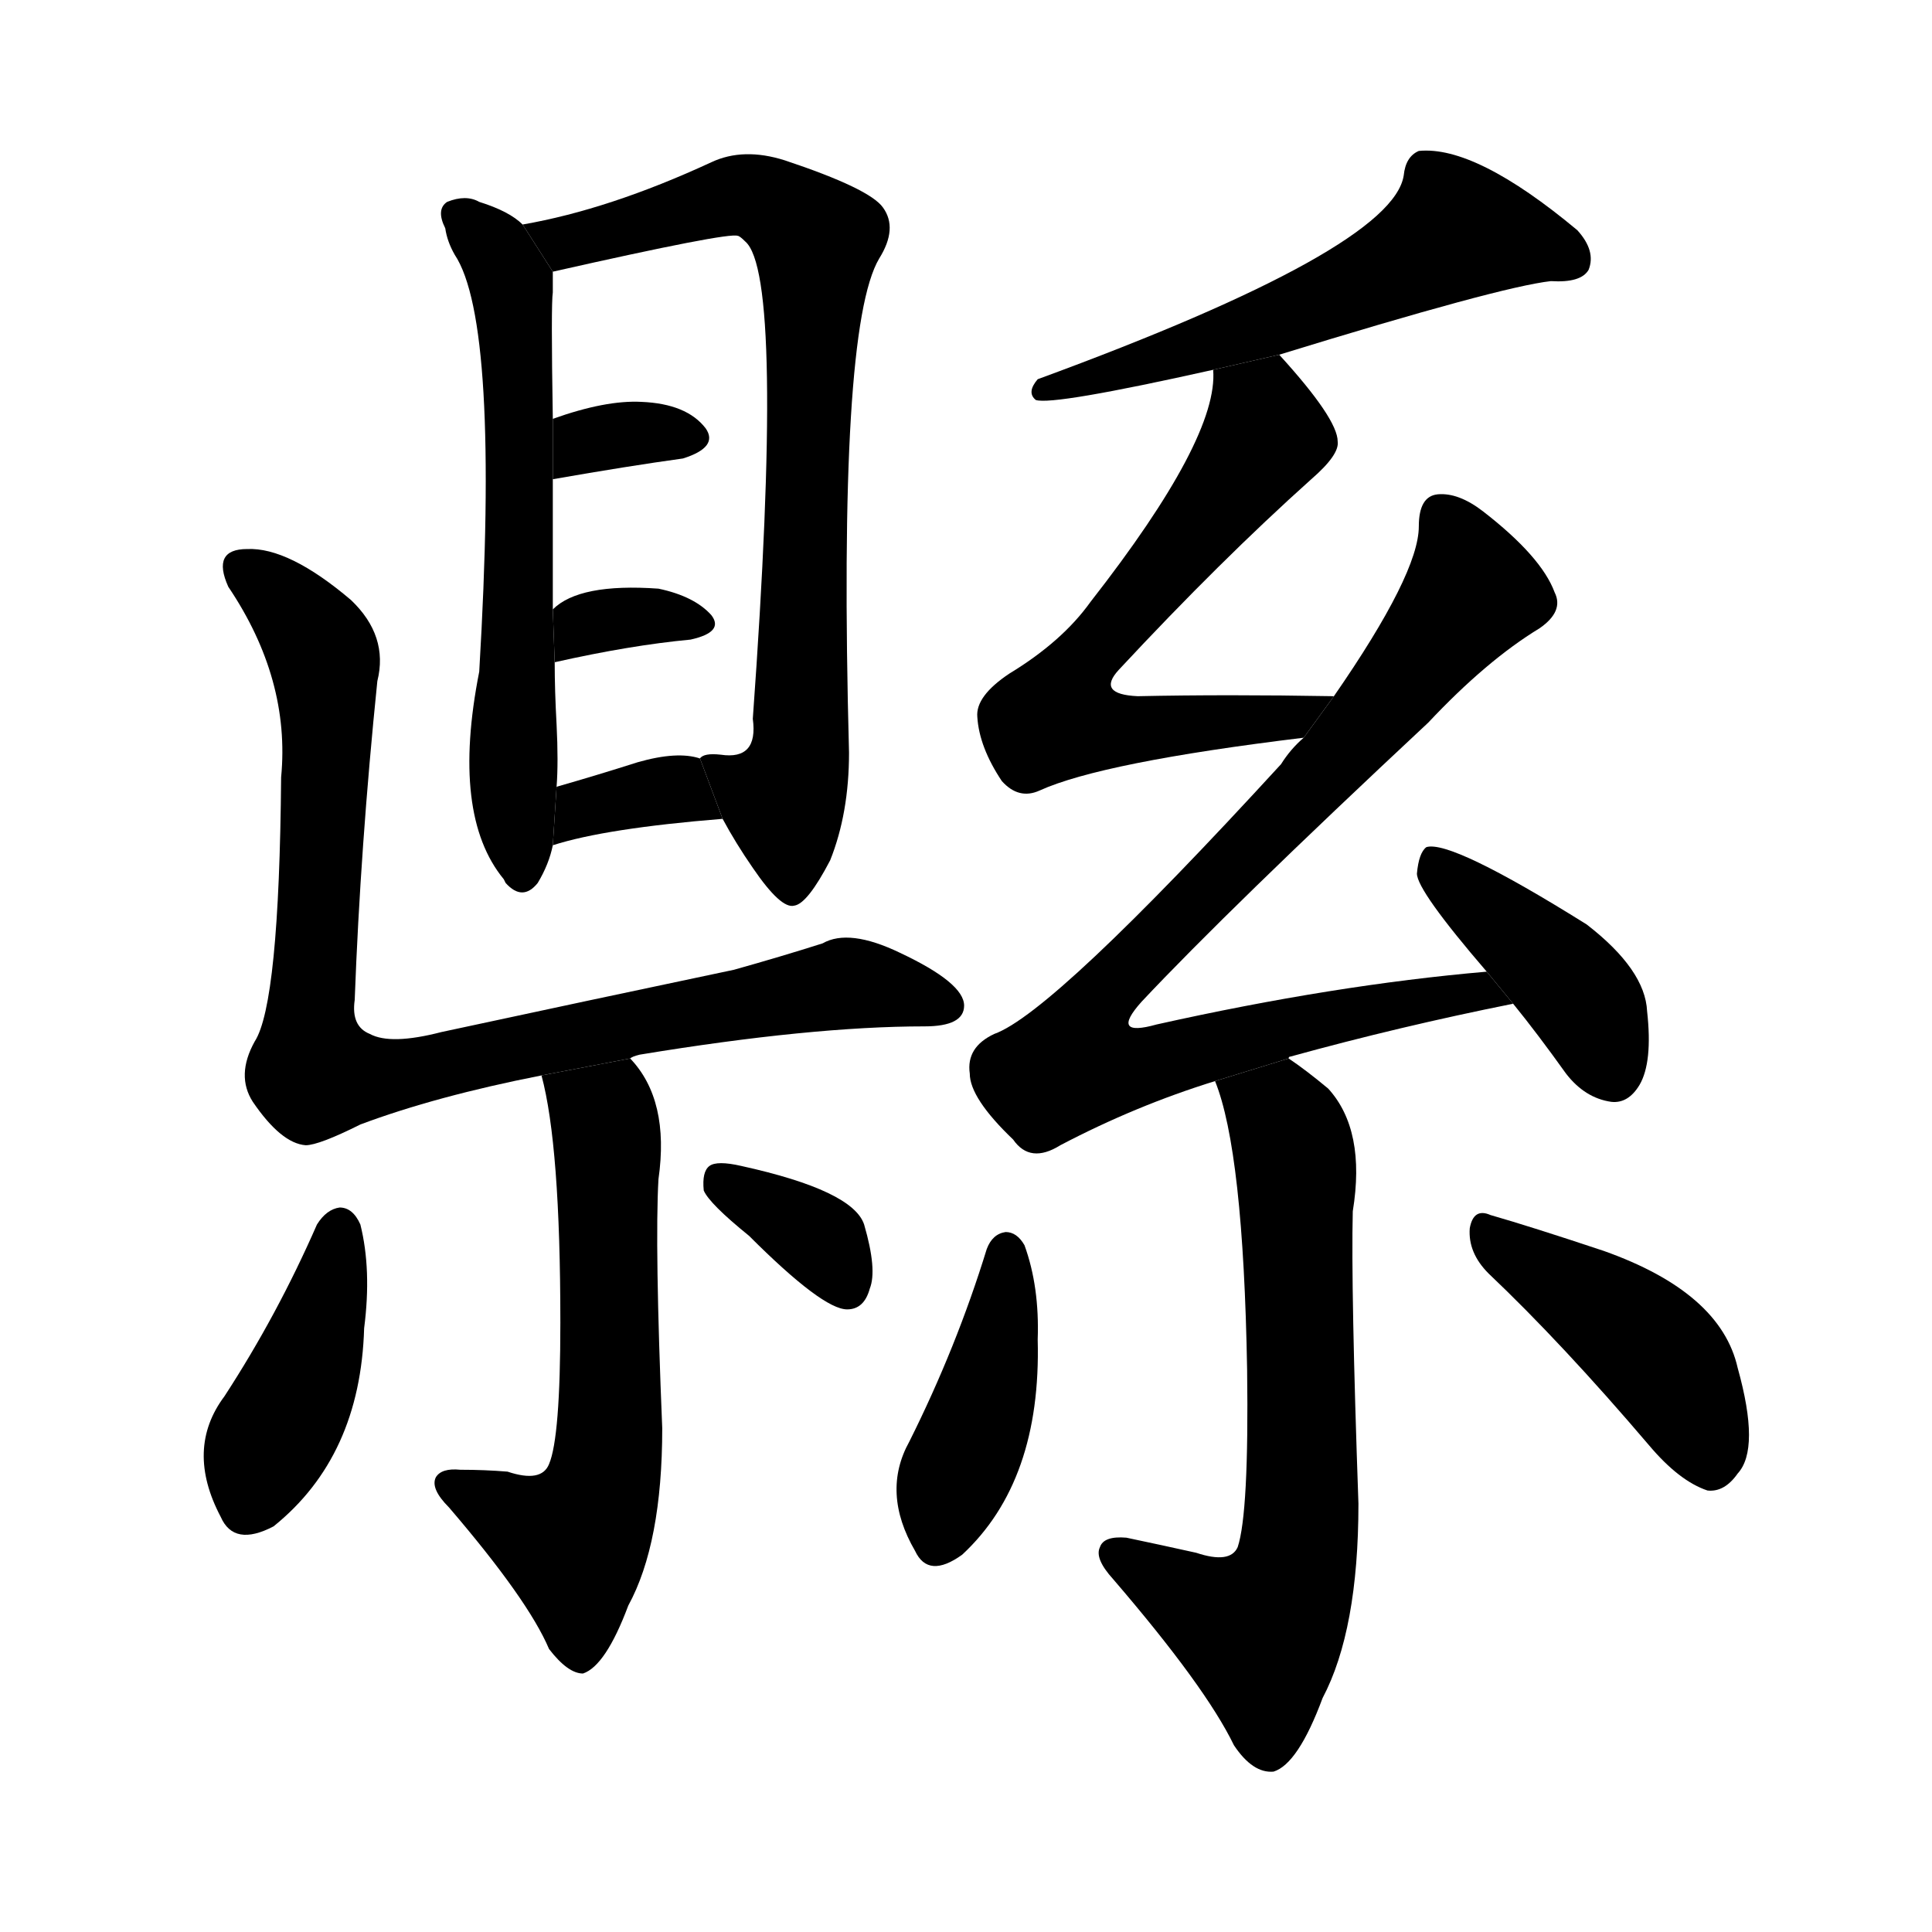 <svg version="1.1" width="64" height="64" viewBox="0 0 1024 1024" xmlns="http://www.w3.org/2000/svg">
<g transform="rotate(0,512,512) scale(1,-1) translate(0,-900)">
        <path d="M 277 781 Q 270 788 254 793 Q 247 797 237 793 Q 231 789 236 779 Q 237 772 241 765 Q 265 729 254 544 Q 239 468 267 434 L 268 432 Q 277 422 285 432 Q 291 442 293 452 L 295 483 Q 296 496 295 516 Q 294 534 294 549 L 293 577 Q 293 617 293 646 L 293 678 Q 292 739 293 745 Q 293 752 293 756 L 277 781 Z"></path>
        <path d="M 383 466 Q 390 453 399 440 Q 414 418 421 420 Q 428 421 440 444 Q 450 469 450 501 Q 444 726 466 763 Q 476 779 468 790 Q 461 800 416 815 Q 394 822 377 814 Q 323 789 277 781 L 293 756 Q 386 777 391 775 Q 392 775 395 772 Q 416 754 399 519 Q 402 497 382 500 Q 373 501 371 498 L 383 466 Z"></path>
        <path d="M 293 646 Q 333 653 362 657 Q 381 663 374 673 Q 364 686 340 687 Q 321 688 293 678 L 293 646 Z"></path>
        <path d="M 294 549 Q 334 558 366 561 Q 384 565 377 574 Q 368 584 349 588 Q 307 591 293 577 L 294 549 Z"></path>
        <path d="M 293 452 Q 321 461 383 466 L 371 498 Q 359 502 338 496 Q 316 489 295 483 L 293 452 Z"></path>
        <path d="M 334 339 Q 335 340 339 341 Q 430 356 490 356 Q 511 356 511 367 Q 511 379 477 395 Q 450 408 436 400 Q 414 393 389 386 Q 313 370 234 353 Q 207 346 196 352 Q 186 356 188 370 Q 191 451 200 539 Q 206 563 186 582 Q 153 610 131 609 Q 112 609 121 589 Q 154 540 149 488 Q 148 368 135 348 Q 125 330 134 316 Q 149 294 162 293 Q 169 293 191 304 Q 231 319 287 330 L 334 339 Z"></path>
        <path d="M 287 330 Q 297 293 297 199 Q 297 138 291 124 Q 287 114 269 120 Q 257 121 244 121 Q 234 122 231 117 Q 228 111 238 101 Q 280 52 291 26 Q 301 13 309 13 Q 321 17 333 49 Q 351 82 351 143 Q 347 240 349 275 Q 355 317 334 339 L 287 330 Z"></path>
        <path d="M 168 251 Q 147 203 119 160 Q 98 132 117 96 Q 124 80 145 91 Q 191 128 193 196 Q 197 227 191 251 Q 187 260 180 260 Q 173 259 168 251 Z"></path>
        <path d="M 397 245 Q 436 206 449 206 Q 458 206 461 217 Q 465 227 458 251 Q 452 269 393 282 Q 380 285 376 282 Q 372 279 373 269 Q 376 262 397 245 Z"></path>
        <path d="M 678 712 Q 795 748 822 751 Q 838 750 842 757 Q 846 767 836 778 Q 782 823 752 820 Q 745 817 744 807 Q 738 768 550 699 Q 544 692 549 688 Q 558 685 643 704 L 678 712 Z"></path>
        <path d="M 707 531 Q 650 532 603 531 Q 581 532 593 545 Q 647 603 695 646 Q 710 659 709 666 Q 709 678 678 712 L 643 704 Q 646 668 578 581 Q 563 560 535 543 Q 517 531 518 520 Q 519 504 531 486 Q 540 476 551 481 Q 584 496 691 509 L 707 531 Z"></path>
        <path d="M 683 339 Q 683 340 684 340 Q 742 356 802 368 L 788 385 Q 707 378 613 357 Q 588 350 605 369 Q 651 418 757 517 Q 788 550 816 567 Q 829 576 824 586 Q 817 605 786 629 Q 773 639 762 638 Q 752 637 752 621 Q 752 596 707 531 L 691 509 Q 684 503 679 495 Q 558 363 527 352 Q 512 345 514 331 Q 514 318 537 296 Q 546 283 562 293 Q 602 314 644 327 L 683 339 Z"></path>
        <path d="M 802 368 Q 815 352 830 331 Q 840 318 854 316 Q 863 315 869 325 Q 876 337 873 364 Q 872 386 841 410 Q 769 455 756 451 Q 752 448 751 437 Q 751 428 788 385 L 802 368 Z"></path>
        <path d="M 644 327 Q 659 290 661 174 Q 662 98 656 80 Q 652 71 634 77 Q 616 81 597 85 Q 585 86 583 80 Q 580 74 590 63 Q 639 6 654 -25 Q 664 -40 675 -39 Q 688 -35 701 0 Q 720 36 720 103 Q 716 217 717 258 Q 724 301 704 323 Q 692 333 683 339 L 644 327 Z"></path>
        <path d="M 523 238 Q 507 186 482 136 Q 467 109 485 78 Q 492 63 510 76 Q 552 115 550 190 Q 551 218 543 240 Q 539 247 533 247 Q 526 246 523 238 Z"></path>
        <path d="M 789 225 Q 828 188 874 134 Q 890 115 905 110 Q 914 109 921 119 Q 933 132 921 175 Q 912 215 850 237 Q 811 250 790 256 Q 781 260 779 249 Q 778 236 789 225 Z"></path>
</g>
</svg>